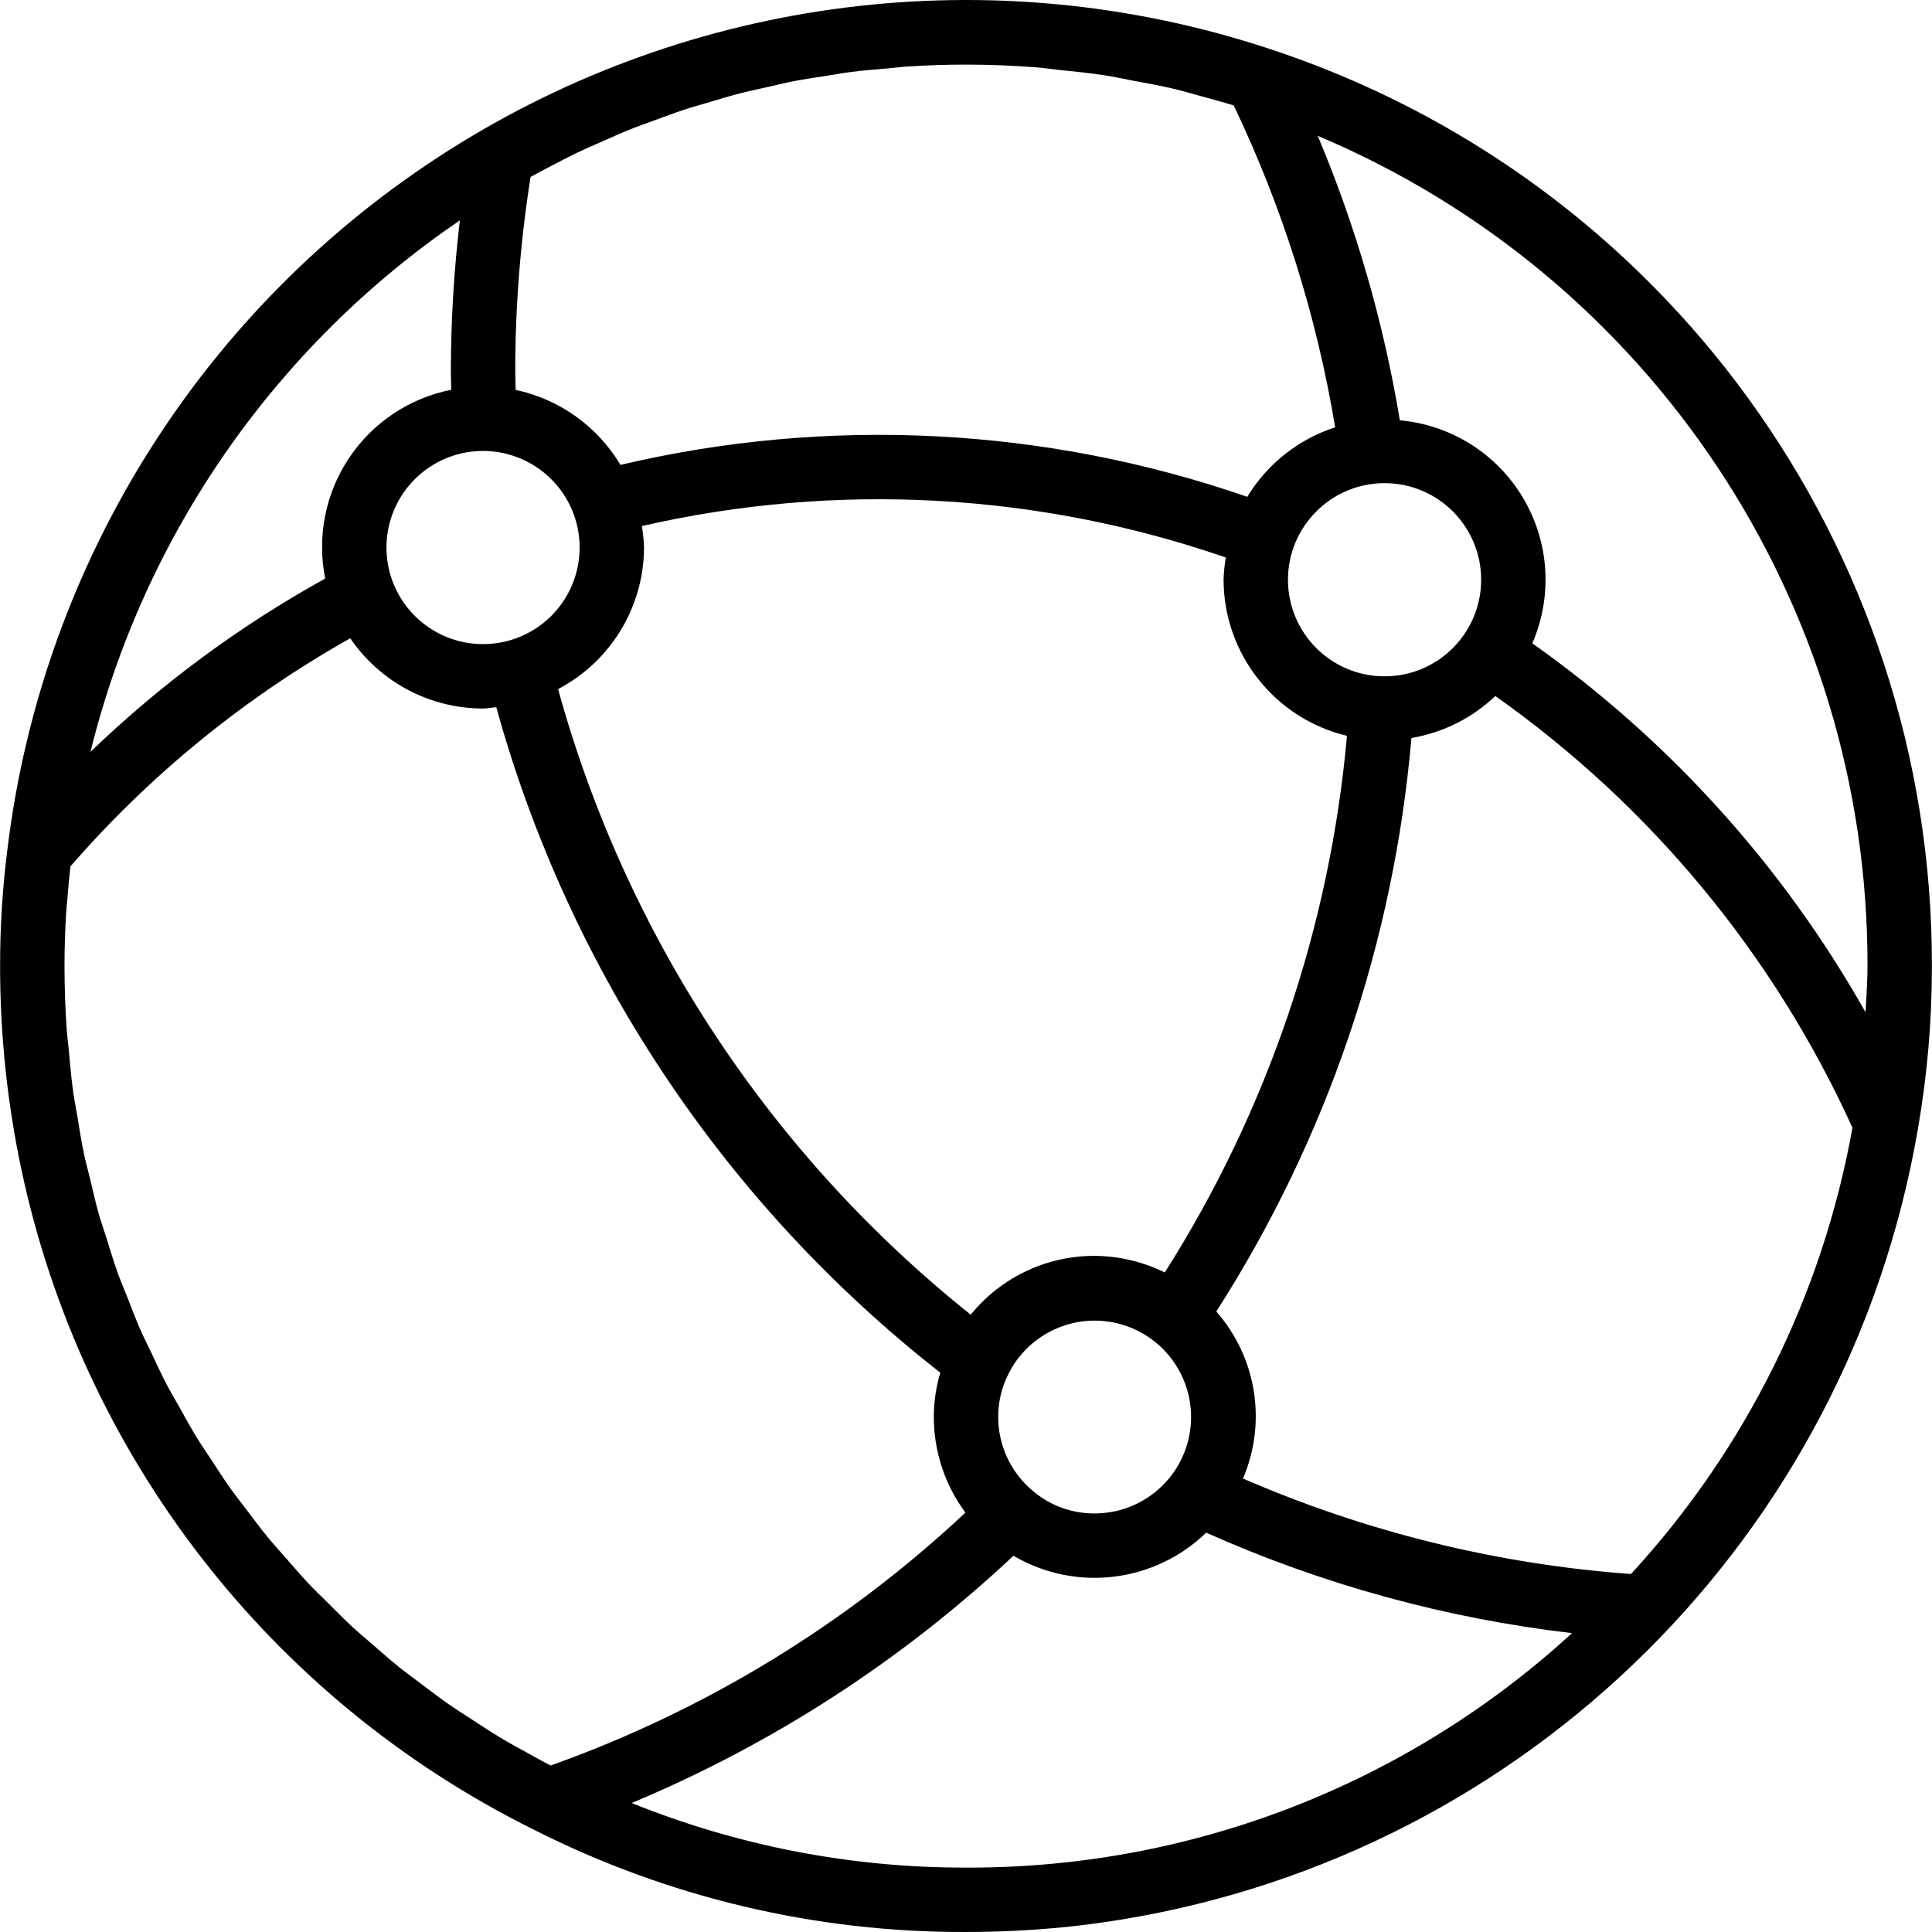 <svg xmlns="http://www.w3.org/2000/svg" viewBox="0 0 512.055 512.055" fill="#000000">
    <path d="M335.644,12.678C262.865-11.119,183.255-1.088,118.654,40.02S11.246,148.995,1.977,225.003 c-1.315,10.297-1.967,20.669-1.95,31.05c-0.009,18.007,1.858,35.965,5.572,53.584c16.064,76.086,66.065,140.636,135.719,175.211 c35.542,18.025,74.857,27.35,114.708,27.204c8.819,0.002,17.633-0.44,26.408-1.324c5.014-0.506,9.981-1.198,14.922-1.991 c107.79-17.702,192.495-101.814,210.953-209.477c2.491-14.268,3.735-28.725,3.717-43.208 C512.25,145.256,441.006,46.954,335.644,12.678z M140.627,46.893c1.801-0.997,3.622-1.954,5.447-2.903 c2.109-1.097,4.205-2.22,6.346-3.252c2.479-1.195,5.003-2.283,7.521-3.39c2.136-0.939,4.258-1.913,6.421-2.788 c2.583-1.045,5.209-1.975,7.828-2.928c2.159-0.785,4.301-1.616,6.483-2.339c2.692-0.892,5.423-1.658,8.146-2.454 c2.162-0.631,4.308-1.318,6.489-1.888c2.816-0.737,5.67-1.337,8.514-1.971c2.13-0.474,4.243-1.013,6.387-1.43 c3-0.583,6.032-1.018,9.057-1.486c2.023-0.314,4.031-0.701,6.064-0.962c3.36-0.433,6.746-0.702,10.129-0.993 c1.723-0.148,3.433-0.378,5.161-0.489c5.119-0.328,10.254-0.496,15.407-0.502c6.211,0,12.394,0.253,18.543,0.724 c2.065,0.158,4.102,0.482,6.158,0.693c4.07,0.418,8.145,0.815,12.179,1.44c2.409,0.373,4.782,0.915,7.177,1.361 c3.637,0.678,7.281,1.323,10.879,2.17c2.52,0.593,5,1.345,7.498,2.021c2.852,0.771,5.704,1.542,8.528,2.421 c12.922,27.032,21.972,55.749,26.884,85.305c-9.723,3.148-17.99,9.687-23.294,18.423c-53.455-18.509-111.07-21.443-166.129-8.461 c-6.087-10.209-16.158-17.415-27.785-19.881c-0.029-1.717-0.104-3.433-0.104-5.15C136.575,81.009,137.935,63.858,140.627,46.893z M308.714,337.251c-5.773-2.849-12.116-4.353-18.553-4.398c-12.755-0.051-24.846,5.682-32.878,15.59 c-53.051-42.333-91.336-100.375-109.368-165.807c13.957-7.321,22.722-21.757,22.78-37.517c-0.062-1.908-0.254-3.81-0.576-5.693 c51.353-11.767,104.979-8.879,154.771,8.335c-0.337,1.947-0.536,3.916-0.596,5.891c0.051,19.684,13.564,36.776,32.704,41.37 C352.492,245.608,335.936,294.378,308.714,337.251z M315.401,379.326c-1.86,12.51-12.592,21.777-25.24,21.793 c-6.146,0.048-12.096-2.164-16.717-6.217c-5.645-4.857-8.89-11.936-8.883-19.383c-0.005-3.794,0.853-7.54,2.508-10.954 c5.447-11.415,18.426-17.126,30.522-13.432C309.687,354.828,317.26,366.816,315.401,379.326z M341.361,153.653 c0.015-14.132,11.468-25.585,25.6-25.6c14.138,0,25.6,11.461,25.6,25.6c0,14.138-11.461,25.6-25.6,25.6 S341.361,167.791,341.361,153.653z M151.602,135.143l0.001,0.014l0.023,0.046c4.372,10.406,1.411,22.448-7.287,29.641 s-21.081,7.84-30.482,1.592c-9.4-6.248-13.599-17.915-10.335-28.72c3.264-10.805,13.219-18.197,24.507-18.196 C138.307,119.53,147.587,125.68,151.602,135.143z M121.883,58.406c-1.565,13.203-2.363,26.485-2.389,39.781 c0,1.706,0.078,3.412,0.104,5.119c-11.073,2.19-20.819,8.696-27.087,18.084c-6.268,9.387-8.541,20.883-6.319,31.95 c-22.655,12.532-43.571,27.978-62.215,45.943C38.143,141.865,73.007,91.7,121.883,58.406z M139.86,464.632 c-2.398-1.331-4.821-2.629-7.16-4.032c-2.471-1.483-4.852-3.071-7.256-4.633c-2.243-1.457-4.516-2.879-6.699-4.403 c-2.373-1.656-4.649-3.416-6.951-5.15c-2.087-1.572-4.208-3.107-6.236-4.74c-2.275-1.833-4.445-3.767-6.644-5.676 c-1.921-1.667-3.881-3.296-5.742-5.019c-2.157-1.997-4.204-4.094-6.281-6.165c-1.77-1.764-3.583-3.49-5.293-5.305 c-2.023-2.149-3.928-4.393-5.865-6.612c-1.62-1.855-3.289-3.669-4.848-5.571c-1.885-2.299-3.644-4.691-5.439-7.057 c-1.466-1.932-2.987-3.826-4.392-5.8c-1.737-2.442-3.34-4.973-4.982-7.478c-1.313-2.002-2.684-3.966-3.935-6.006 c-1.58-2.578-3.017-5.239-4.497-7.876c-1.159-2.065-2.383-4.092-3.48-6.192c-1.417-2.712-2.684-5.503-3.995-8.271 c-1.001-2.111-2.071-4.185-3.01-6.328c-1.243-2.835-2.326-5.745-3.458-8.632c-0.846-2.157-1.768-4.28-2.551-6.465 c-1.057-2.948-1.947-5.964-2.889-8.959c-0.69-2.195-1.464-4.357-2.092-6.577c-0.872-3.081-1.566-6.226-2.316-9.351 c-0.526-2.197-1.142-4.364-1.607-6.581c-0.697-3.32-1.205-6.699-1.763-10.062c-0.344-2.075-0.783-4.121-1.074-6.211 c-0.524-3.774-0.846-7.601-1.193-11.42c-0.157-1.727-0.412-3.429-0.532-5.165c-0.386-5.574-0.58-11.188-0.584-16.843 c0-4.767,0.157-9.473,0.437-14.116c0.083-1.378,0.244-2.704,0.351-4.066c0.219-2.777,0.469-5.534,0.789-8.25 c21.072-24.253,46.157-44.702,74.16-60.453c7.936,11.64,21.109,18.608,35.196,18.618c1.199,0,2.329-0.257,3.504-0.354 c19.329,69.876,60.58,131.7,117.681,176.373c-1.124,3.804-1.703,7.748-1.718,11.715c-0.002,9.139,2.934,18.036,8.374,25.379 c-31.651,29.666-69.08,52.485-109.948,67.034C143.87,466.87,141.868,465.747,139.86,464.632z M256.027,494.986 c-30.366,0.066-60.457-5.748-88.612-17.122c37.381-15.608,71.654-37.803,101.188-65.527c16.469,9.671,37.367,7.165,51.084-6.124 c30.78,13.741,63.472,22.721,96.953,26.63C372.83,473.029,315.477,495.22,256.027,494.986z M432.271,417.176 c-35.459-2.587-70.226-11.146-102.833-25.315c6.372-14.884,3.621-32.105-7.072-44.262c29.306-45.725,47.054-97.889,51.716-151.999 c8.356-1.408,16.099-5.284,22.233-11.131c41.149,29.065,73.819,68.559,94.657,114.426 C483.054,343.103,462.69,384.135,432.271,417.176z M494.44,268.283c-21.851-38.718-52.013-72.11-88.315-97.774 c5.419-12.492,4.509-26.827-2.446-38.535c-6.955-11.707-19.108-19.362-32.671-20.579c-4.283-25.894-11.585-51.198-21.757-75.393 c88.458,37.306,145.895,124.047,145.709,220.05C494.961,260.162,494.648,264.212,494.44,268.283z"/>
</svg>